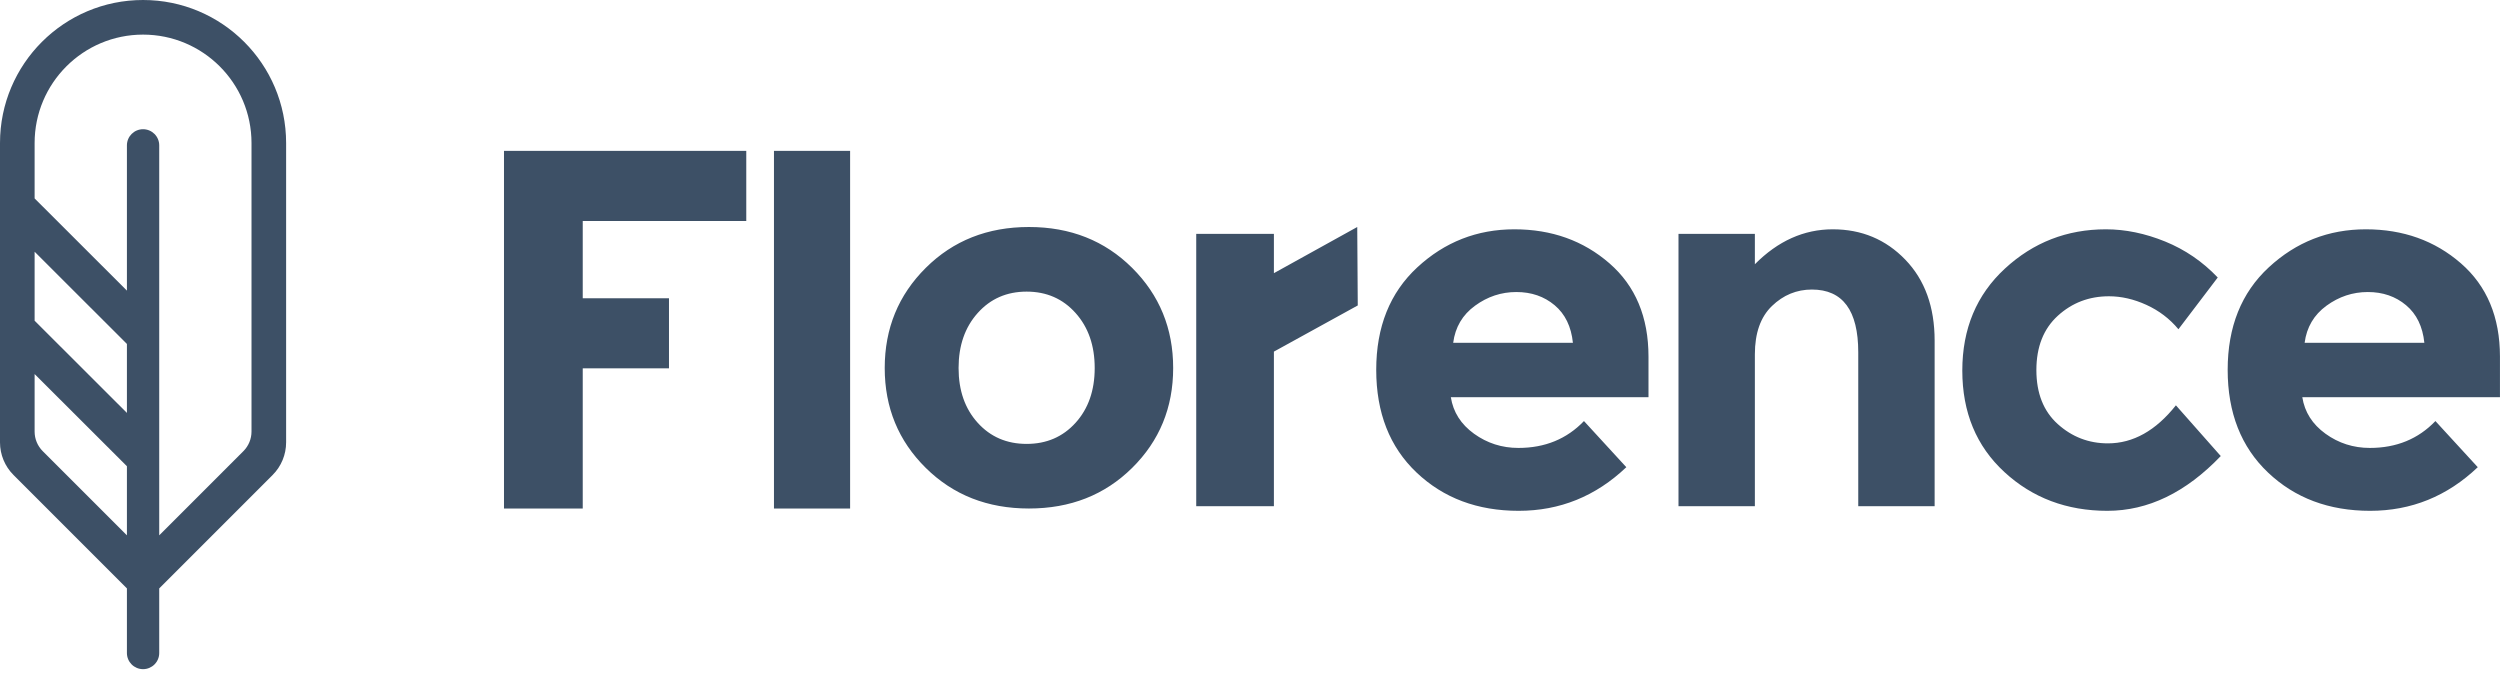 <?xml version="1.0" encoding="UTF-8"?>
<svg width="116px" height="32px" viewBox="0 0 116 32" version="1.1" xmlns="http://www.w3.org/2000/svg" xmlns:xlink="http://www.w3.org/1999/xlink">
    <!-- Generator: Sketch 55.1 (78136) - https://sketchapp.com -->
    <title>Logo</title>
    <desc>Created with Sketch.</desc>
    <g id="working" stroke="none" stroke-width="1" fill="none" fill-rule="evenodd">
        <g id="Homepage" transform="translate(-70, -59)" fill="#3D5066" fill-rule="nonzero">
            <g id="Nav" transform="translate(70, 50)">
                <g id="Logo" transform="translate(0, 9)">
                    <path d="M34.627,7 L34.627,10.253 L27.039,10.253 L27.039,13.838 L31.041,13.838 L31.041,17.09 L27.039,17.09 L27.039,23.595 L23.385,23.595 L23.385,7 L34.627,7 Z M39.445,23.595 L35.912,23.595 L35.912,7 L39.445,7 L39.445,23.595 Z M52.53,21.712 C51.259,22.968 49.664,23.595 47.743,23.595 C45.822,23.595 44.227,22.968 42.957,21.712 C41.686,20.457 41.051,18.912 41.051,17.076 C41.051,15.24 41.686,13.691 42.957,12.428 C44.227,11.165 45.822,10.533 47.743,10.533 C49.664,10.533 51.259,11.165 52.53,12.428 C53.8,13.691 54.435,15.24 54.435,17.076 C54.435,18.912 53.8,20.457 52.53,21.712 Z M59.109,16.315 L59.109,23.488 L55.505,23.488 L55.505,10.852 L59.109,10.852 L59.109,12.675 L62.976,10.533 L63,14.173 L59.109,16.315 Z M75.461,21.678 C74.042,23.028 72.377,23.702 70.466,23.702 C68.555,23.702 66.976,23.11 65.728,21.925 C64.48,20.741 63.857,19.152 63.857,17.16 C63.857,15.167 64.492,13.582 65.763,12.405 C67.034,11.229 68.536,10.64 70.267,10.64 C71.998,10.64 73.468,11.166 74.677,12.217 C75.886,13.268 76.49,14.712 76.49,16.548 L76.49,18.43 L67.319,18.43 C67.428,19.121 67.787,19.686 68.395,20.125 C69.004,20.564 69.69,20.784 70.454,20.784 C71.686,20.784 72.7,20.368 73.496,19.537 L75.461,21.678 Z M81.426,16.442 L81.426,23.488 L77.882,23.488 L77.882,10.852 L81.426,10.852 L81.426,12.261 C82.497,11.18 83.702,10.64 85.041,10.64 C86.38,10.64 87.502,11.11 88.408,12.05 C89.314,12.989 89.767,14.242 89.767,15.808 L89.767,23.488 L86.223,23.488 L86.223,16.348 C86.223,14.406 85.506,13.435 84.072,13.435 C83.364,13.435 82.745,13.69 82.218,14.199 C81.69,14.708 81.426,15.455 81.426,16.442 Z M97.807,20.572 C98.976,20.572 100.027,19.984 100.962,18.807 L103.043,21.161 C101.422,22.855 99.669,23.702 97.783,23.702 C95.898,23.702 94.304,23.102 93.003,21.902 C91.702,20.702 91.051,19.133 91.051,17.195 C91.051,15.257 91.71,13.68 93.027,12.464 C94.343,11.248 95.906,10.64 97.713,10.64 C98.617,10.64 99.533,10.829 100.46,11.205 C101.387,11.582 102.201,12.139 102.903,12.876 L101.079,15.277 C100.674,14.79 100.179,14.414 99.595,14.147 C99.011,13.88 98.43,13.747 97.854,13.747 C96.934,13.747 96.143,14.049 95.481,14.653 C94.819,15.257 94.488,16.097 94.488,17.171 C94.488,18.246 94.819,19.082 95.481,19.678 C96.143,20.274 96.919,20.572 97.807,20.572 Z M114.968,21.678 C113.549,23.028 111.884,23.702 109.973,23.702 C108.063,23.702 106.483,23.11 105.236,21.925 C103.988,20.741 103.364,19.152 103.364,17.16 C103.364,15.167 104,13.582 105.271,12.405 C106.542,11.229 108.043,10.64 109.775,10.64 C111.506,10.64 112.976,11.166 114.185,12.217 C115.393,13.268 115.998,14.712 115.998,16.548 L115.998,18.43 L106.827,18.43 C106.936,19.121 107.295,19.686 107.903,20.125 C108.511,20.564 109.197,20.784 109.962,20.784 C111.194,20.784 112.208,20.368 113.003,19.537 L114.968,21.678 Z M45.365,19.617 C45.956,20.271 46.713,20.597 47.636,20.597 C48.559,20.597 49.316,20.271 49.907,19.617 C50.499,18.963 50.794,18.116 50.794,17.076 C50.794,16.036 50.499,15.185 49.907,14.524 C49.316,13.862 48.559,13.531 47.636,13.531 C46.713,13.531 45.956,13.862 45.365,14.524 C44.773,15.185 44.478,16.036 44.478,17.076 C44.478,18.116 44.773,18.963 45.365,19.617 Z M72.136,14.163 C71.649,13.754 71.057,13.55 70.358,13.55 C69.66,13.55 69.02,13.762 68.44,14.186 C67.859,14.61 67.522,15.183 67.428,15.906 L72.983,15.906 C72.905,15.152 72.622,14.571 72.136,14.163 Z M111.643,14.163 C111.157,13.754 110.564,13.55 109.866,13.55 C109.167,13.55 108.528,13.762 107.947,14.186 C107.367,14.61 107.029,15.183 106.935,15.906 L112.49,15.906 C112.412,15.152 112.13,14.571 111.643,14.163 Z" id="florence_logo"></path>
                    <path d="M7.388,27.302 L7.388,30.3 C7.388,30.714 7.052,31.049 6.638,31.049 C6.224,31.049 5.889,30.714 5.889,30.3 L5.889,27.302 L0.627,22.04 C0.226,21.639 4.03233003e-13,21.094 4.03233003e-13,20.526 L4.03233003e-13,6.638 C4.03233003e-13,2.972 2.972,7.10542736e-15 6.638,7.10542736e-15 C10.304,7.10542736e-15 13.276,2.972 13.276,6.638 L13.276,20.526 C13.276,21.094 13.051,21.639 12.649,22.04 L7.388,27.302 Z M1.606,11.681 L1.606,14.881 L5.889,19.159 L5.889,15.959 L1.606,11.681 Z M1.606,9.207 L5.889,13.485 L5.889,6.745 C5.889,6.331 6.224,5.996 6.638,5.996 C7.052,5.996 7.388,6.331 7.388,6.745 L7.388,24.839 L11.294,20.933 C11.535,20.692 11.67,20.365 11.67,20.025 L11.67,6.638 C11.67,3.859 9.417,1.606 6.638,1.606 C3.859,1.606 1.606,3.859 1.606,6.638 L1.606,9.207 Z M1.606,17.356 L1.606,20.025 C1.606,20.365 1.741,20.692 1.982,20.933 L5.889,24.839 L5.889,21.633 L1.606,17.356 Z" id="Combined-Shape"></path>
                </g>
            </g>
        </g>
    </g>
</svg>